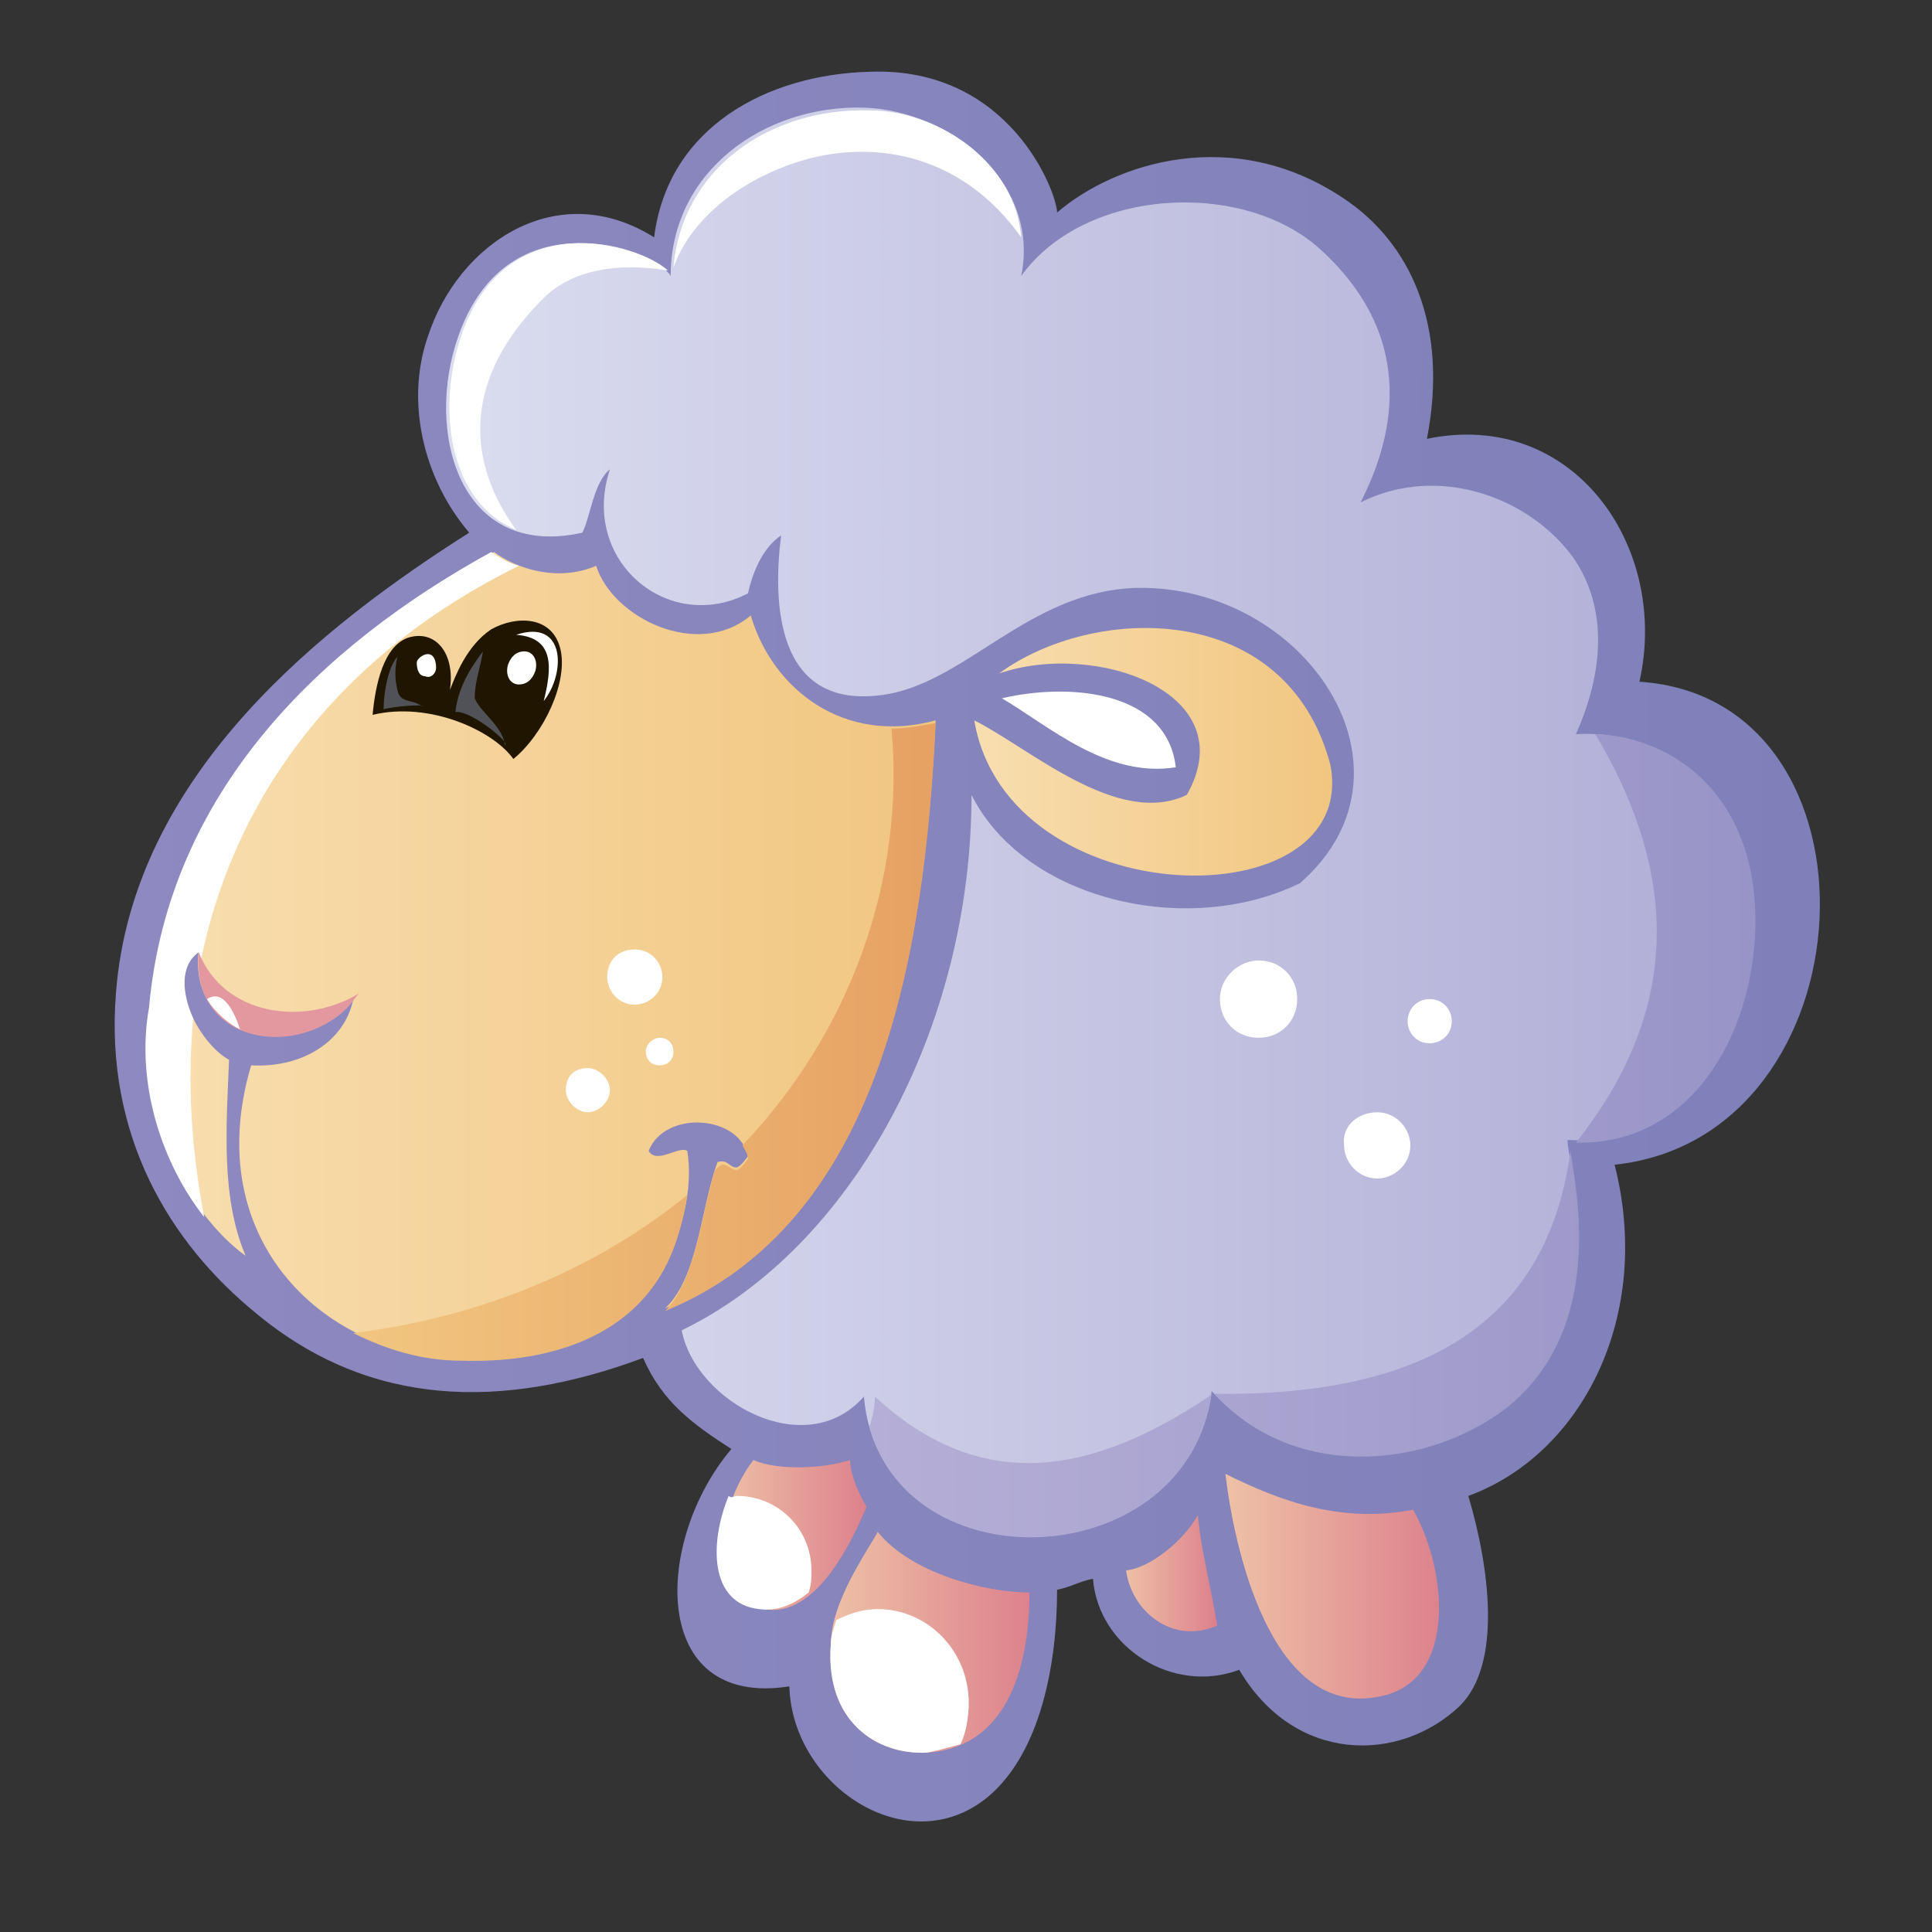 <?xml version="1.0" encoding="utf-8"?>
<!-- Generator: Adobe Illustrator 21.0.2, SVG Export Plug-In . SVG Version: 6.00 Build 0)  -->
<svg version="1.1" id="Слой_1" xmlns="http://www.w3.org/2000/svg" xmlns:xlink="http://www.w3.org/1999/xlink" x="0px" y="0px"
	 viewBox="0 0 70 70" style="enable-background:new 0 0 70 70;" xml:space="preserve">
<rect x="0" y="0" width="70" height="70" fill="#333333" stroke="none"/>
<style type="text/css">
	.st0{fill-rule:evenodd;clip-rule:evenodd;fill:url(#SVGID_1_);}
	.st1{fill-rule:evenodd;clip-rule:evenodd;fill:url(#SVGID_2_);}
	.st2{fill-rule:evenodd;clip-rule:evenodd;fill:url(#SVGID_3_);}
	.st3{fill-rule:evenodd;clip-rule:evenodd;fill:url(#SVGID_4_);}
	.st4{fill-rule:evenodd;clip-rule:evenodd;fill:#FFFFFF;}
	.st5{fill-rule:evenodd;clip-rule:evenodd;fill:url(#SVGID_5_);}
	.st6{fill-rule:evenodd;clip-rule:evenodd;fill:url(#SVGID_6_);}
	.st7{fill-rule:evenodd;clip-rule:evenodd;fill:url(#SVGID_7_);}
	.st8{fill-rule:evenodd;clip-rule:evenodd;fill:url(#SVGID_8_);}
	.st9{fill-rule:evenodd;clip-rule:evenodd;fill:#201600;}
	.st10{fill-rule:evenodd;clip-rule:evenodd;fill:#505258;}
	.st11{fill-rule:evenodd;clip-rule:evenodd;fill:url(#SVGID_9_);}
	.st12{fill-rule:evenodd;clip-rule:evenodd;fill:#E2989E;}
	.st13{fill-rule:evenodd;clip-rule:evenodd;fill:url(#SVGID_10_);}
</style>
<g>
	<linearGradient id="SVGID_1_" gradientUnits="userSpaceOnUse" x1="4.175" y1="34.317" x2="65.873" y2="34.317">
		<stop  offset="0" style="stop-color:#8E89C0"/>
		<stop  offset="1" style="stop-color:#7F80BA"/>
	</linearGradient>
	<path class="st0" d="M17,19.3c-1.7-2-2.3-4.8-1.5-7.1c1.1-3.4,4.7-5.8,8.2-3.6c0.5-4,4.1-5.9,7.8-6c5.1-0.2,6.8,4.4,6.8,5.1
		c2.1-1.8,6.4-3.2,10.4-0.5c2.4,1.6,3.8,4.6,3,8.7c5.3-1.1,8.8,3.9,7.7,8.8c9.2,0.6,8.5,16.5-0.9,17.5c1.4,5.5-1.2,10.5-5.3,12
		c0.8,2.7,1.2,6.1-0.3,7.6c-2.2,2.1-6,2.1-8-1.3c-2.4,0.9-5.1-0.8-5.3-3.3c-0.5,0.1-0.8,0.3-1.3,0.4c0,2.7-0.6,5.9-2.5,7.5
		c-2.9,2.4-7.1-0.4-7.2-4c-5.1,0.8-4.9-5.3-2.1-8.6c-1.4-0.9-2.5-1.7-3.2-3.3c-5.1,1.9-9.9,1.8-14-1.6C6.1,45,3.8,41.1,4.2,36
		C4.8,28,11.8,22.6,17,19.3L17,19.3z"/>
	<linearGradient id="SVGID_2_" gradientUnits="userSpaceOnUse" x1="5.283" y1="34.624" x2="33.844" y2="34.624">
		<stop  offset="0" style="stop-color:#F8DEB0"/>
		<stop  offset="1" style="stop-color:#F1C680"/>
	</linearGradient>
	<path class="st1" d="M21.6,20.5c0.6,1.9,3.7,3.4,5.6,1.8c0.8,2.7,3.4,4.7,6.7,3.8c-0.4,8.4-2,18.1-9.8,21.3
		c1.2-1.1,1.3-3.7,1.9-5.3c0.4-0.1,0.4,0.2,0.7,0.2c0.2-0.1,0.3-0.3,0.4-0.4c-0.3-1.5-3-1.7-3.6-0.2c0.3,0.5,1.1-0.2,1.4,0
		c0.2,1.2-0.1,2.5-0.6,3.7c-1.3,3-4.5,3.9-7.6,3.8c-4.8,0-9.5-4.2-7.6-10.6c1.9,0.1,3.4-0.9,3.7-2.4c-1.9,2.2-6,1.6-5.6-1.8
		c-1.3,1,0,3.4,1.1,4c-0.1,2.4-0.3,5,0.6,7.1c-2.1-1.5-4.2-5.4-3.4-9c0.7-7.8,6.2-13.1,12.4-16.5C18.7,20.6,20.2,21.1,21.6,20.5
		L21.6,20.5z"/>
	<linearGradient id="SVGID_3_" gradientUnits="userSpaceOnUse" x1="16.319" y1="29.838" x2="63.582" y2="29.838">
		<stop  offset="0" style="stop-color:#DADCEF"/>
		<stop  offset="1" style="stop-color:#B0ADD6"/>
	</linearGradient>
	<path class="st2" d="M37,10c2.3-3.2,8-3.5,10.8-1c4,3.6,2.3,7.6,1.5,9.2c2.8-1.4,6.1-0.2,7.7,2c1.8,2.6,0.4,5.7,0.1,6.4
		c3.1-0.2,6.5,2,6.4,7c-0.1,4-2.4,8-6.7,7.7c-0.1,0.5,1.8,6.4-2.3,9.6c-3,2.3-7.8,2.6-10.6-0.5c-0.9,6.8-12,7.1-12.6,0.2
		c-2.1,2.4-6.1,0.2-6.6-2.4c6.2-3,10.5-11,10.5-19.4c1.9,3.8,7.8,5.2,11.9,3.2c4.7-4.1,0.2-10.8-5.9-10.7c-4,0.1-6.3,3.6-9.4,3.9
		c-3.7,0.4-3.8-3.4-3.5-5.8c-0.6,0.4-1,1.2-1.2,2.1c-2.9,1.5-6.1-1.2-5-4.5c-0.6,0.5-0.7,1.7-1,2.3c-4.5,1-5.7-3.7-4.5-7.1
		c1.8-5.2,7.2-3.1,7.7-2.2c0-3.8,3.4-6.2,7-6.1C34.4,4,37.7,6.6,37,10L37,10z"/>
	<linearGradient id="SVGID_4_" gradientUnits="userSpaceOnUse" x1="35.309" y1="27.211" x2="48.169" y2="27.211">
		<stop  offset="0" style="stop-color:#F8DEB0"/>
		<stop  offset="1" style="stop-color:#F1C680"/>
	</linearGradient>
	<path class="st3" d="M35.3,26.1c2,1,5.2,3.9,7.7,2.7c2.1-3.7-3.3-5.6-6.8-4.4c3.4-2.5,10.4-2.7,12,3.3
		C49.3,33.4,36.5,33.2,35.3,26.1L35.3,26.1z"/>
	<path class="st4" d="M42.6,27.8c-2.5,0.4-4.6-1.5-6.3-2.5C38.9,24.7,42.3,25.1,42.6,27.8L42.6,27.8z"/>
	<linearGradient id="SVGID_5_" gradientUnits="userSpaceOnUse" x1="26.043" y1="55.595" x2="31.32" y2="55.595">
		<stop  offset="0" style="stop-color:#EEC1A6"/>
		<stop  offset="1" style="stop-color:#DD828D"/>
	</linearGradient>
	<path class="st5" d="M30.8,52.9c0,0.5,0.3,1.2,0.6,1.7c-0.2,0.4-1.6,4.1-3.7,3.7c-2.4-0.3-1.6-3.9-0.4-5.4
		C28.2,53.3,29.9,53.2,30.8,52.9L30.8,52.9z"/>
	<linearGradient id="SVGID_6_" gradientUnits="userSpaceOnUse" x1="44.424" y1="57.513" x2="52.189" y2="57.513">
		<stop  offset="0" style="stop-color:#EEC1A6"/>
		<stop  offset="1" style="stop-color:#DD828D"/>
	</linearGradient>
	<path class="st6" d="M44.4,53.4c2,1,4.2,1.8,6.8,1.3c1.3,2.3,1.6,6.4-1.4,6.8C46,62.1,44.7,56,44.4,53.4L44.4,53.4z"/>
	<linearGradient id="SVGID_7_" gradientUnits="userSpaceOnUse" x1="40.681" y1="56.977" x2="44.018" y2="56.977">
		<stop  offset="0" style="stop-color:#EEC1A6"/>
		<stop  offset="1" style="stop-color:#DD828D"/>
	</linearGradient>
	<path class="st7" d="M43.4,54.9c0.1,1.2,0.5,2.7,0.7,4c-1.6,0.7-3.1-0.5-3.3-2C41.7,56.8,42.9,55.8,43.4,54.9L43.4,54.9z"/>
	<linearGradient id="SVGID_8_" gradientUnits="userSpaceOnUse" x1="30.006" y1="59.55" x2="37.266" y2="59.55">
		<stop  offset="0" style="stop-color:#EEC1A6"/>
		<stop  offset="1" style="stop-color:#DD828D"/>
	</linearGradient>
	<path class="st8" d="M31.8,55.5c1.2,1.5,3.9,2.2,5.5,2.2c0,2.5-0.7,5.6-3.7,5.8c-1.8,0.1-3.7-1.1-3.5-3.9
		C30.1,58,31.5,56.1,31.8,55.5L31.8,55.5z"/>
	<path class="st4" d="M45.6,34.8c0.8,0,1.4,0.6,1.4,1.4c0,0.8-0.6,1.4-1.4,1.4c-0.8,0-1.4-0.6-1.4-1.4
		C44.2,35.4,44.9,34.8,45.6,34.8L45.6,34.8z"/>
	<path class="st4" d="M49.9,40.3c0.7,0,1.2,0.6,1.2,1.2c0,0.7-0.6,1.2-1.2,1.2c-0.7,0-1.2-0.6-1.2-1.2
		C48.6,40.8,49.2,40.3,49.9,40.3L49.9,40.3z"/>
	<path class="st4" d="M51.8,36.2c0.5,0,0.8,0.4,0.8,0.8c0,0.5-0.4,0.8-0.8,0.8c-0.5,0-0.8-0.4-0.8-0.8C51,36.6,51.3,36.2,51.8,36.2
		L51.8,36.2z"/>
	<path class="st4" d="M21.3,38.7c0.4,0,0.8,0.4,0.8,0.8c0,0.4-0.4,0.8-0.8,0.8c-0.4,0-0.8-0.4-0.8-0.8C20.5,39,20.8,38.7,21.3,38.7
		L21.3,38.7z"/>
	<path class="st4" d="M23,34.4c0.6,0,1,0.5,1,1c0,0.6-0.5,1-1,1c-0.6,0-1-0.5-1-1C22,34.8,22.4,34.4,23,34.4L23,34.4z"/>
	<path class="st4" d="M23.9,37.6c0.3,0,0.5,0.2,0.5,0.5c0,0.3-0.2,0.5-0.5,0.5c-0.3,0-0.5-0.2-0.5-0.5
		C23.4,37.8,23.7,37.6,23.9,37.6L23.9,37.6z"/>
	<path class="st4" d="M31.8,58.3c1.8,0,3.3,1.5,3.3,3.4c0,0.5-0.1,1.1-0.3,1.5c-0.4,0.1-0.7,0.2-1.2,0.3c-1.8,0.1-3.7-1.1-3.5-3.9
		c0-0.3,0.1-0.6,0.2-0.9C30.7,58.5,31.2,58.3,31.8,58.3L31.8,58.3z"/>
	<path class="st4" d="M26.7,54.2c1.5,0,2.7,1.2,2.7,2.7c0,0.3,0,0.5-0.1,0.8c-0.5,0.4-1.1,0.7-1.8,0.6c-1.8-0.2-1.8-2.4-1.1-4.1
		C26.5,54.3,26.6,54.2,26.7,54.2L26.7,54.2z"/>
	<path class="st4" d="M18.8,20.5c-6.3,3.1-10.4,8.2-11.6,14.7c0-0.2,0-0.5,0-0.7C6.5,35,6.6,36,7,36.9c-0.2,2.2-0.1,4.6,0.4,7.2
		c-1.5-1.9-2.5-4.8-2-7.6c0.7-7.8,6.2-13.1,12.4-16.5C18.1,20.2,18.4,20.4,18.8,20.5L18.8,20.5z"/>
	<path class="st9" d="M18.6,27.5c-0.7-1-3-2.1-5.1-1.6c0.1-1.1,0.4-2.5,1.3-2.8c1-0.3,1.7,0.6,1.5,1.9c0.2-0.5,0.6-1.6,1.5-2.2
		c0.9-0.5,2.2-0.5,2.5,0.7C20.6,24.7,19.7,26.6,18.6,27.5L18.6,27.5z"/>
	<path class="st4" d="M18.7,23c1.8-0.6,1.8,1.4,1,2.4C20,24.2,20.1,23.1,18.7,23L18.7,23z"/>
	<path class="st10" d="M17.5,23.6c-0.3,0.4-0.9,1.2-1,2.2c0.5-0.1,2,1.1,1.8,1.2c-0.1-0.7-0.9-1.2-1.1-1.7
		C17.2,24.7,17.4,24.2,17.5,23.6L17.5,23.6z"/>
	<path class="st10" d="M14.4,23.8c-0.3,0.3-0.5,1.2-0.5,1.9c0.3-0.1,1.5-0.2,1.4-0.1c-0.4-0.3-0.8-0.1-0.9-0.6
		C14.3,24.6,14.3,24.2,14.4,23.8L14.4,23.8z"/>
	<path class="st4" d="M19,23.6c0.3,0,0.5,0.3,0.4,0.7c-0.1,0.3-0.3,0.5-0.6,0.5c-0.3,0-0.5-0.3-0.4-0.7C18.5,23.8,18.7,23.6,19,23.6
		L19,23.6z"/>
	<path class="st4" d="M15.5,23.7c0.2,0,0.3,0.2,0.3,0.5c0,0.2-0.2,0.4-0.4,0.3c-0.2,0-0.3-0.2-0.3-0.5
		C15.1,23.9,15.3,23.7,15.5,23.7L15.5,23.7z"/>
	<linearGradient id="SVGID_9_" gradientUnits="userSpaceOnUse" x1="12.759" y1="37.717" x2="33.844" y2="37.717">
		<stop  offset="0" style="stop-color:#F1C680"/>
		<stop  offset="1" style="stop-color:#E6A163"/>
	</linearGradient>
	<path class="st11" d="M12.8,48.3c4.8-0.6,8.9-2.4,12.1-5c-0.1,0.7-0.3,1.5-0.6,2.2c-1.3,3-4.5,3.9-7.6,3.8
		C15.3,49.3,14,48.9,12.8,48.3L12.8,48.3z M25.9,42.4c0.1-0.1,0.2-0.2,0.3-0.2c0.2,0,0.3,0.2,0.5,0.2c0.2-0.1,0.3-0.3,0.4-0.4
		c0-0.2-0.1-0.3-0.2-0.5c3.9-4.1,5.9-9.6,5.4-15.1c0.5,0,1-0.1,1.6-0.2c-0.4,8.4-2,18.1-9.8,21.3C25.2,46.4,25.4,44,25.9,42.4
		L25.9,42.4z"/>
	<path class="st12" d="M7.2,34.4L7.2,34.4c0,0.1,0,0.1,0,0.1L7.2,34.4L7.2,34.4z M7.2,34.5c0.9,2.3,3.8,2.7,5.8,1.5l-0.4,0.5
		C10.7,38.4,6.9,37.8,7.2,34.5L7.2,34.5z"/>
	<path class="st4" d="M7.5,36.2c0.6-0.4,1,0.5,1.2,1.1C8.3,37.1,7.8,36.7,7.5,36.2L7.5,36.2z"/>
	<linearGradient id="SVGID_10_" gradientUnits="userSpaceOnUse" x1="31.595" y1="41.18" x2="63.582" y2="41.18">
		<stop  offset="0" style="stop-color:#B5AFD7"/>
		<stop  offset="1" style="stop-color:#9994C7"/>
	</linearGradient>
	<path class="st13" d="M31.7,50.6c3.9,3.6,7.9,2.8,12.1,0c0,0,0.1-0.1,0.1-0.1c-0.9,6.4-10.8,7-12.4,1.2
		C31.6,51.4,31.7,51,31.7,50.6L31.7,50.6z M44,50.5c7.9,0.1,12.1-2.8,12.9-8.8c0.2,1.4,1.3,6.4-2.3,9.3C51.6,53.3,46.8,53.6,44,50.5
		L44,50.5z M57.1,41.4c3.4-4.3,4.1-9.1,0.7-14.8c2.9,0.1,5.9,2.3,5.8,7C63.5,37.6,61.2,41.5,57.1,41.4L57.1,41.4z"/>
	<path class="st4" d="M18.7,19.2c-2.1-2.9-1.6-5.9,1.1-8.5c1-0.9,2.5-1.2,4.4-0.9c-1.1-1-5.9-2.4-7.5,2.4
		C15.8,14.9,16.3,18.2,18.7,19.2L18.7,19.2z M24.4,9.7C25,8,26.7,6.6,28.8,5.9c2.7-0.9,6-0.4,8.2,2.7C36.8,5.9,34,4,31.5,4
		C27.9,3.9,24.7,6.1,24.4,9.7L24.4,9.7z"/>
</g>
</svg>
